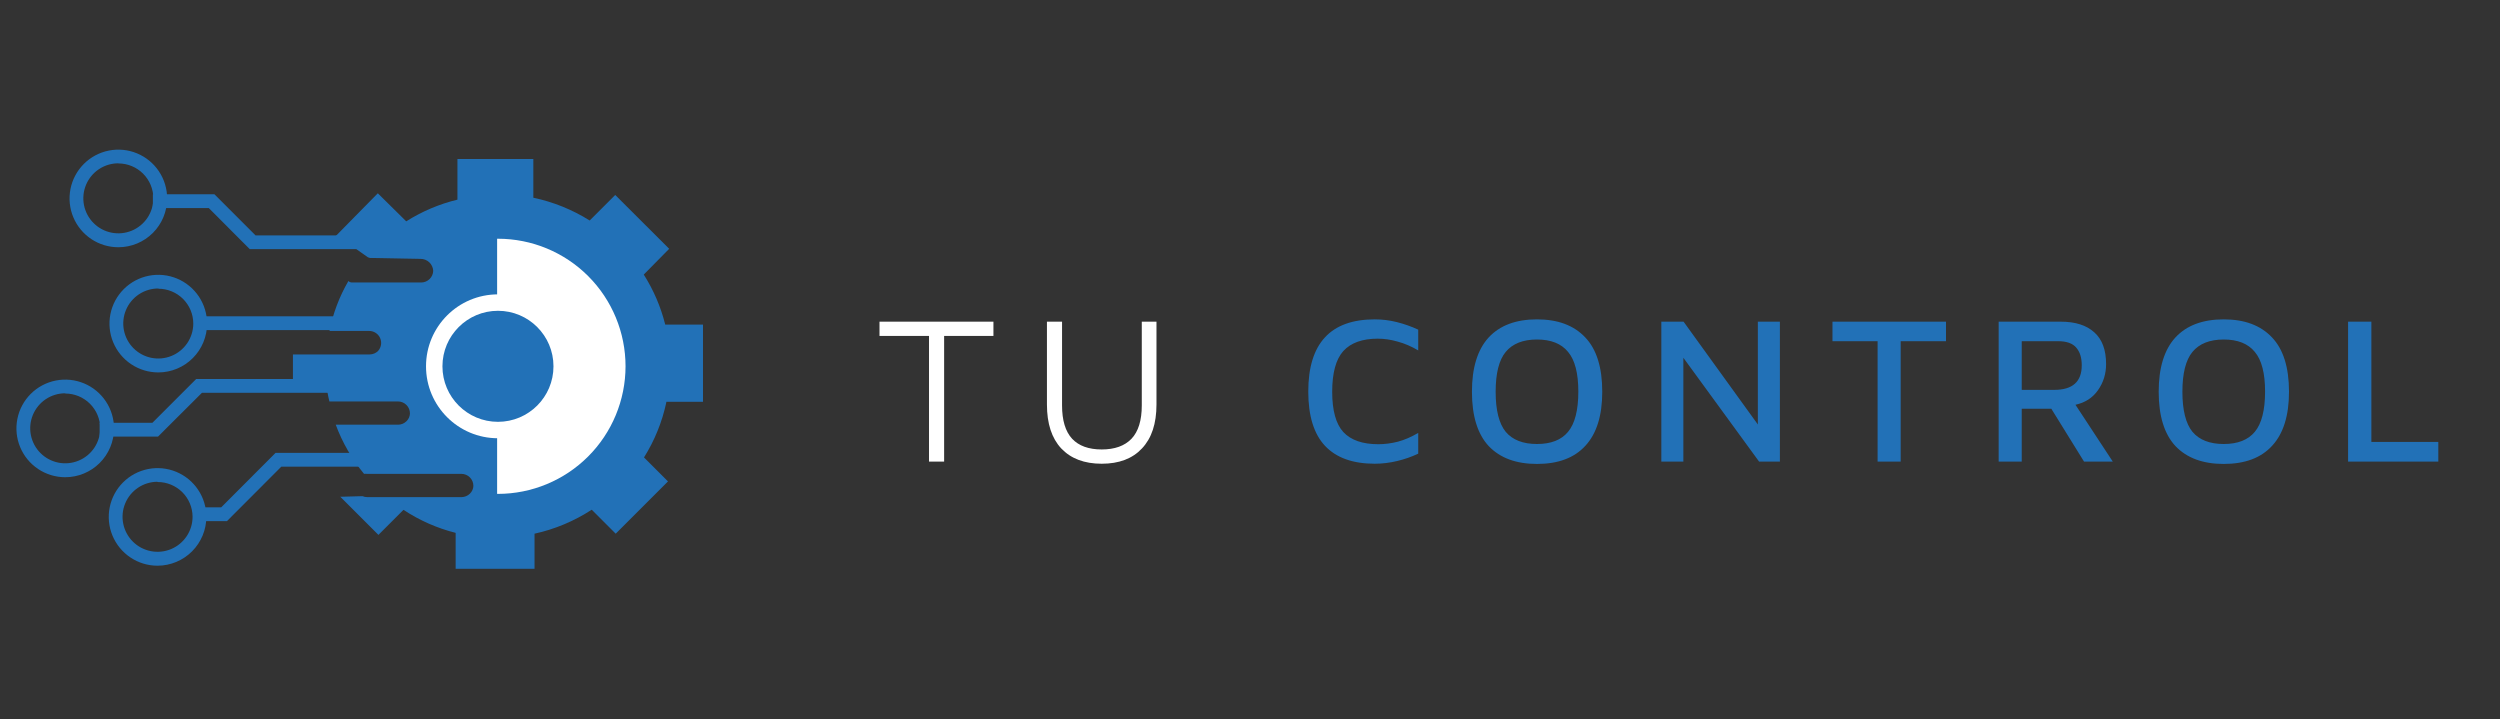 <svg width="417" height="120" viewBox="0 0 417 120" fill="none" xmlns="http://www.w3.org/2000/svg">
<rect x="0" y="0" width="417" height="120" fill="#333333" stroke="none"/>
<path d="M111.14 67.12C110.447 70.374 109.188 73.481 107.42 76.3L111.42 80.3L102.7 89.02L98.7 85.02C95.787 86.917 92.555 88.273 89.16 89.02V94.88H76V88.88C72.905 88.099 69.963 86.8 67.3 85.04V85.04L63.12 89.22L56.76 82.86L60.46 82.76C60.707 82.865 60.972 82.919 61.24 82.92H77C77.518 82.913 78.013 82.705 78.38 82.34C78.736 81.999 78.945 81.533 78.96 81.04C78.96 80.51 78.749 80.001 78.374 79.626C77.999 79.251 77.491 79.04 76.96 79.04H61.2C61.041 79.018 60.879 79.018 60.72 79.04C58.701 76.589 57.106 73.817 56 70.84H66.42C66.938 70.833 67.433 70.625 67.8 70.26C68.156 69.919 68.365 69.453 68.38 68.96C68.38 68.43 68.169 67.921 67.794 67.546C67.419 67.171 66.911 66.96 66.38 66.96H55.42H54.94C54.678 65.895 54.497 64.812 54.4 63.72H48.86V59.12H61.66C62.185 59.118 62.688 58.91 63.06 58.54C63.32 58.252 63.491 57.894 63.551 57.511C63.611 57.127 63.559 56.735 63.4 56.381C63.241 56.026 62.982 55.726 62.656 55.517C62.329 55.307 61.948 55.197 61.56 55.2H54.96C55.542 52.279 56.603 49.475 58.1 46.9C58.1 46.9 58.26 46.9 58.28 47.02C58.455 47.103 58.648 47.137 58.84 47.12H70.26C70.525 47.119 70.787 47.065 71.03 46.962C71.274 46.859 71.495 46.709 71.68 46.52C72.035 46.162 72.243 45.684 72.26 45.18C72.234 44.637 71.999 44.125 71.604 43.752C71.208 43.379 70.684 43.174 70.14 43.18L61.68 43.02L61.2 42.6C61.923 41.659 62.734 40.789 63.62 40L55.62 39.76L63.02 32.24L67.76 36.92C70.391 35.257 73.276 34.035 76.3 33.3V33.3V26.52H88.96V32.98C92.293 33.684 95.475 34.97 98.36 36.78V36.78L102.62 32.52L111.62 41.5L107.38 45.8C109.012 48.37 110.221 51.186 110.96 54.14H117.26V67.02H111.14V67.12Z" fill="#2271B7"/>
<path d="M83.06 73.1C89.688 73.1 95.06 67.728 95.06 61.1C95.06 54.473 89.688 49.1 83.06 49.1C76.433 49.1 71.06 54.473 71.06 61.1C71.06 67.728 76.433 73.1 83.06 73.1Z" fill="white"/>
<path d="M19.76 41.24C18.149 41.244 16.574 40.77 15.232 39.878C13.891 38.986 12.845 37.716 12.226 36.229C11.606 34.742 11.442 33.105 11.754 31.524C12.066 29.944 12.84 28.492 13.977 27.351C15.115 26.211 16.565 25.434 18.145 25.118C19.724 24.802 21.362 24.962 22.851 25.578C24.339 26.193 25.611 27.236 26.507 28.576C27.402 29.915 27.88 31.489 27.88 33.1C27.88 35.255 27.025 37.323 25.503 38.849C23.981 40.375 21.916 41.235 19.76 41.24V41.24ZM19.76 27.24C18.604 27.236 17.473 27.575 16.51 28.214C15.547 28.854 14.796 29.764 14.35 30.831C13.905 31.898 13.787 33.073 14.01 34.207C14.233 35.341 14.788 36.384 15.604 37.202C16.419 38.021 17.46 38.579 18.593 38.806C19.727 39.033 20.902 38.919 21.97 38.477C23.039 38.036 23.952 37.287 24.595 36.327C25.237 35.366 25.58 34.236 25.58 33.08C25.575 31.538 24.96 30.061 23.87 28.97C22.779 27.88 21.302 27.265 19.76 27.26V27.24Z" fill="#2271B7"/>
<path d="M26.42 62.12C24.808 62.124 23.232 61.649 21.89 60.756C20.549 59.863 19.502 58.592 18.884 57.104C18.265 55.616 18.102 53.978 18.416 52.397C18.729 50.816 19.505 49.364 20.644 48.224C21.784 47.084 23.236 46.309 24.817 45.995C26.398 45.682 28.036 45.845 29.524 46.463C31.012 47.082 32.284 48.128 33.176 49.47C34.069 50.812 34.544 52.388 34.54 54C34.535 56.152 33.678 58.214 32.156 59.736C30.634 61.257 28.572 62.115 26.42 62.12V62.12ZM26.42 48.12C25.266 48.116 24.136 48.454 23.174 49.092C22.212 49.729 21.46 50.638 21.014 51.702C20.568 52.766 20.447 53.939 20.667 55.072C20.887 56.205 21.438 57.248 22.25 58.068C23.061 58.888 24.098 59.45 25.229 59.681C26.36 59.913 27.534 59.804 28.603 59.368C29.672 58.933 30.588 58.191 31.235 57.235C31.882 56.28 32.232 55.154 32.24 54C32.243 53.234 32.094 52.475 31.803 51.767C31.511 51.058 31.083 50.414 30.543 49.871C30.002 49.329 29.359 48.898 28.652 48.605C27.944 48.311 27.186 48.16 26.42 48.16V48.12Z" fill="#2271B7"/>
<path d="M10.88 79.6C9.269 79.6 7.695 79.122 6.356 78.227C5.017 77.331 3.973 76.059 3.358 74.57C2.742 73.082 2.582 71.444 2.898 69.864C3.214 68.285 3.991 66.835 5.131 65.697C6.272 64.559 7.724 63.786 9.304 63.474C10.885 63.162 12.522 63.326 14.009 63.945C15.496 64.564 16.766 65.611 17.658 66.952C18.55 68.293 19.024 69.869 19.02 71.48C19.015 73.635 18.155 75.701 16.629 77.223C15.103 78.745 13.035 79.6 10.88 79.6V79.6ZM10.88 65.6C9.725 65.6 8.596 65.942 7.635 66.584C6.675 67.226 5.927 68.138 5.485 69.205C5.043 70.272 4.927 71.446 5.152 72.579C5.378 73.712 5.934 74.753 6.751 75.569C7.567 76.386 8.608 76.942 9.741 77.168C10.873 77.393 12.048 77.277 13.115 76.835C14.182 76.393 15.094 75.645 15.736 74.684C16.378 73.724 16.72 72.595 16.72 71.44C16.709 69.898 16.09 68.423 14.995 67.336C13.901 66.25 12.422 65.64 10.88 65.64V65.6Z" fill="#2271B7"/>
<path d="M26.28 94.36C24.67 94.36 23.096 93.883 21.758 92.988C20.419 92.094 19.376 90.823 18.76 89.335C18.143 87.848 17.982 86.211 18.296 84.632C18.61 83.053 19.386 81.603 20.524 80.464C21.663 79.326 23.113 78.551 24.692 78.237C26.271 77.922 27.908 78.084 29.395 78.7C30.882 79.316 32.154 80.359 33.048 81.698C33.943 83.036 34.42 84.61 34.42 86.22C34.415 88.377 33.555 90.445 32.03 91.97C30.505 93.496 28.437 94.355 26.28 94.36V94.36ZM26.28 80.36C25.124 80.36 23.994 80.703 23.033 81.346C22.073 81.988 21.324 82.902 20.883 83.97C20.441 85.038 20.327 86.213 20.554 87.347C20.781 88.48 21.339 89.521 22.158 90.337C22.976 91.153 24.019 91.707 25.153 91.93C26.287 92.153 27.462 92.035 28.529 91.59C29.596 91.145 30.506 90.393 31.145 89.43C31.785 88.467 32.124 87.336 32.12 86.18C32.109 84.64 31.489 83.167 30.394 82.084C29.299 81 27.82 80.395 26.28 80.4V80.36Z" fill="#2271B7"/>
<path d="M68.12 42.94H61.4L59.44 41.56H41.66L34.82 34.7H25.5V32.4H35.76L42.62 39.26H66.74L68.12 42.94Z" fill="#2271B7"/>
<path d="M58 52.76H32.54V55.06H58V52.76Z" fill="#2271B7"/>
<path d="M26.36 72.82H16.62V70.52H25.42L32.72 63.22H56.56V65.52H33.68L26.36 72.82Z" fill="#2271B7"/>
<path d="M37.86 86.92H32.68V84.62H36.9L45.96 75.54H61.78V77.84H46.92L37.86 86.92Z" fill="#2271B7"/>
<path d="M104.34 61.1C104.335 66.742 102.091 72.152 98.101 76.141C94.112 80.131 88.702 82.375 83.06 82.38H82.92V39.82H83.06C88.704 39.82 94.116 42.062 98.107 46.053C102.098 50.044 104.34 55.456 104.34 61.1V61.1Z" fill="white"/>
<path d="M83.06 70.36C88.174 70.36 92.32 66.214 92.32 61.1C92.32 55.986 88.174 51.84 83.06 51.84C77.946 51.84 73.8 55.986 73.8 61.1C73.8 66.214 77.946 70.36 83.06 70.36Z" fill="#2271B7"/>
<path d="M154.96 77V56.035H146.7V53.655H165.705V56.035H157.48V77H154.96ZM183.765 77.35C180.872 77.35 178.62 76.498 177.01 74.795C175.424 73.092 174.63 70.653 174.63 67.48V53.655H177.15V67.62C177.15 70.117 177.71 71.972 178.83 73.185C179.95 74.375 181.595 74.97 183.765 74.97C185.935 74.97 187.592 74.375 188.735 73.185C189.879 71.972 190.45 70.117 190.45 67.62V53.655H192.9V67.48C192.9 70.653 192.095 73.092 190.485 74.795C188.899 76.498 186.659 77.35 183.765 77.35Z" fill="white"/>
<path d="M229.315 77.35C225.652 77.35 222.887 76.358 221.02 74.375C219.153 72.392 218.22 69.37 218.22 65.31C218.22 57.283 221.918 53.27 229.315 53.27C230.552 53.27 231.777 53.422 232.99 53.725C234.203 54.028 235.393 54.448 236.56 54.985V58.45C235.417 57.773 234.273 57.283 233.13 56.98C232.01 56.653 230.902 56.49 229.805 56.49C227.238 56.49 225.325 57.178 224.065 58.555C222.828 59.932 222.21 62.195 222.21 65.345C222.21 68.472 222.828 70.712 224.065 72.065C225.325 73.418 227.273 74.095 229.91 74.095C230.96 74.095 232.045 73.955 233.165 73.675C234.285 73.372 235.417 72.882 236.56 72.205V75.67C235.487 76.183 234.32 76.592 233.06 76.895C231.8 77.198 230.552 77.35 229.315 77.35ZM256.37 77.385C252.893 77.385 250.21 76.393 248.32 74.41C246.453 72.403 245.52 69.382 245.52 65.345C245.52 61.355 246.442 58.345 248.285 56.315C250.152 54.285 252.847 53.27 256.37 53.27C259.847 53.27 262.53 54.273 264.42 56.28C266.31 58.263 267.255 61.285 267.255 65.345C267.255 69.312 266.322 72.31 264.455 74.34C262.612 76.37 259.917 77.385 256.37 77.385ZM256.37 74.06C258.703 74.06 260.43 73.383 261.55 72.03C262.693 70.653 263.265 68.413 263.265 65.31C263.265 62.253 262.693 60.048 261.55 58.695C260.43 57.318 258.703 56.63 256.37 56.63C254.037 56.63 252.298 57.318 251.155 58.695C250.035 60.048 249.475 62.265 249.475 65.345C249.475 68.425 250.035 70.653 251.155 72.03C252.298 73.383 254.037 74.06 256.37 74.06ZM277.11 77V53.655H280.82L293.21 70.805V53.655H296.885V77H293.42L280.785 59.675V77H277.11ZM313.183 77V56.91H305.658V53.655H324.593V56.91H317.033V77H313.183ZM333.376 77V53.655H343.736C346.163 53.655 348.03 54.25 349.336 55.44C350.643 56.607 351.296 58.368 351.296 60.725C351.296 62.358 350.841 63.817 349.931 65.1C349.045 66.36 347.796 67.165 346.186 67.515L352.416 77H347.621L342.161 68.18H337.226V77H333.376ZM337.226 65.03H342.651C345.708 65.03 347.236 63.665 347.236 60.935C347.236 59.675 346.933 58.695 346.326 57.995C345.72 57.272 344.705 56.91 343.281 56.91H337.226V65.03ZM370.92 77.385C367.443 77.385 364.76 76.393 362.87 74.41C361.003 72.403 360.07 69.382 360.07 65.345C360.07 61.355 360.992 58.345 362.835 56.315C364.702 54.285 367.397 53.27 370.92 53.27C374.397 53.27 377.08 54.273 378.97 56.28C380.86 58.263 381.805 61.285 381.805 65.345C381.805 69.312 380.872 72.31 379.005 74.34C377.162 76.37 374.467 77.385 370.92 77.385ZM370.92 74.06C373.253 74.06 374.98 73.383 376.1 72.03C377.243 70.653 377.815 68.413 377.815 65.31C377.815 62.253 377.243 60.048 376.1 58.695C374.98 57.318 373.253 56.63 370.92 56.63C368.587 56.63 366.848 57.318 365.705 58.695C364.585 60.048 364.025 62.265 364.025 65.345C364.025 68.425 364.585 70.653 365.705 72.03C366.848 73.383 368.587 74.06 370.92 74.06ZM391.66 77V53.655H395.545V73.71H406.71V77H391.66Z" fill="#2271B7"/>
</svg>

